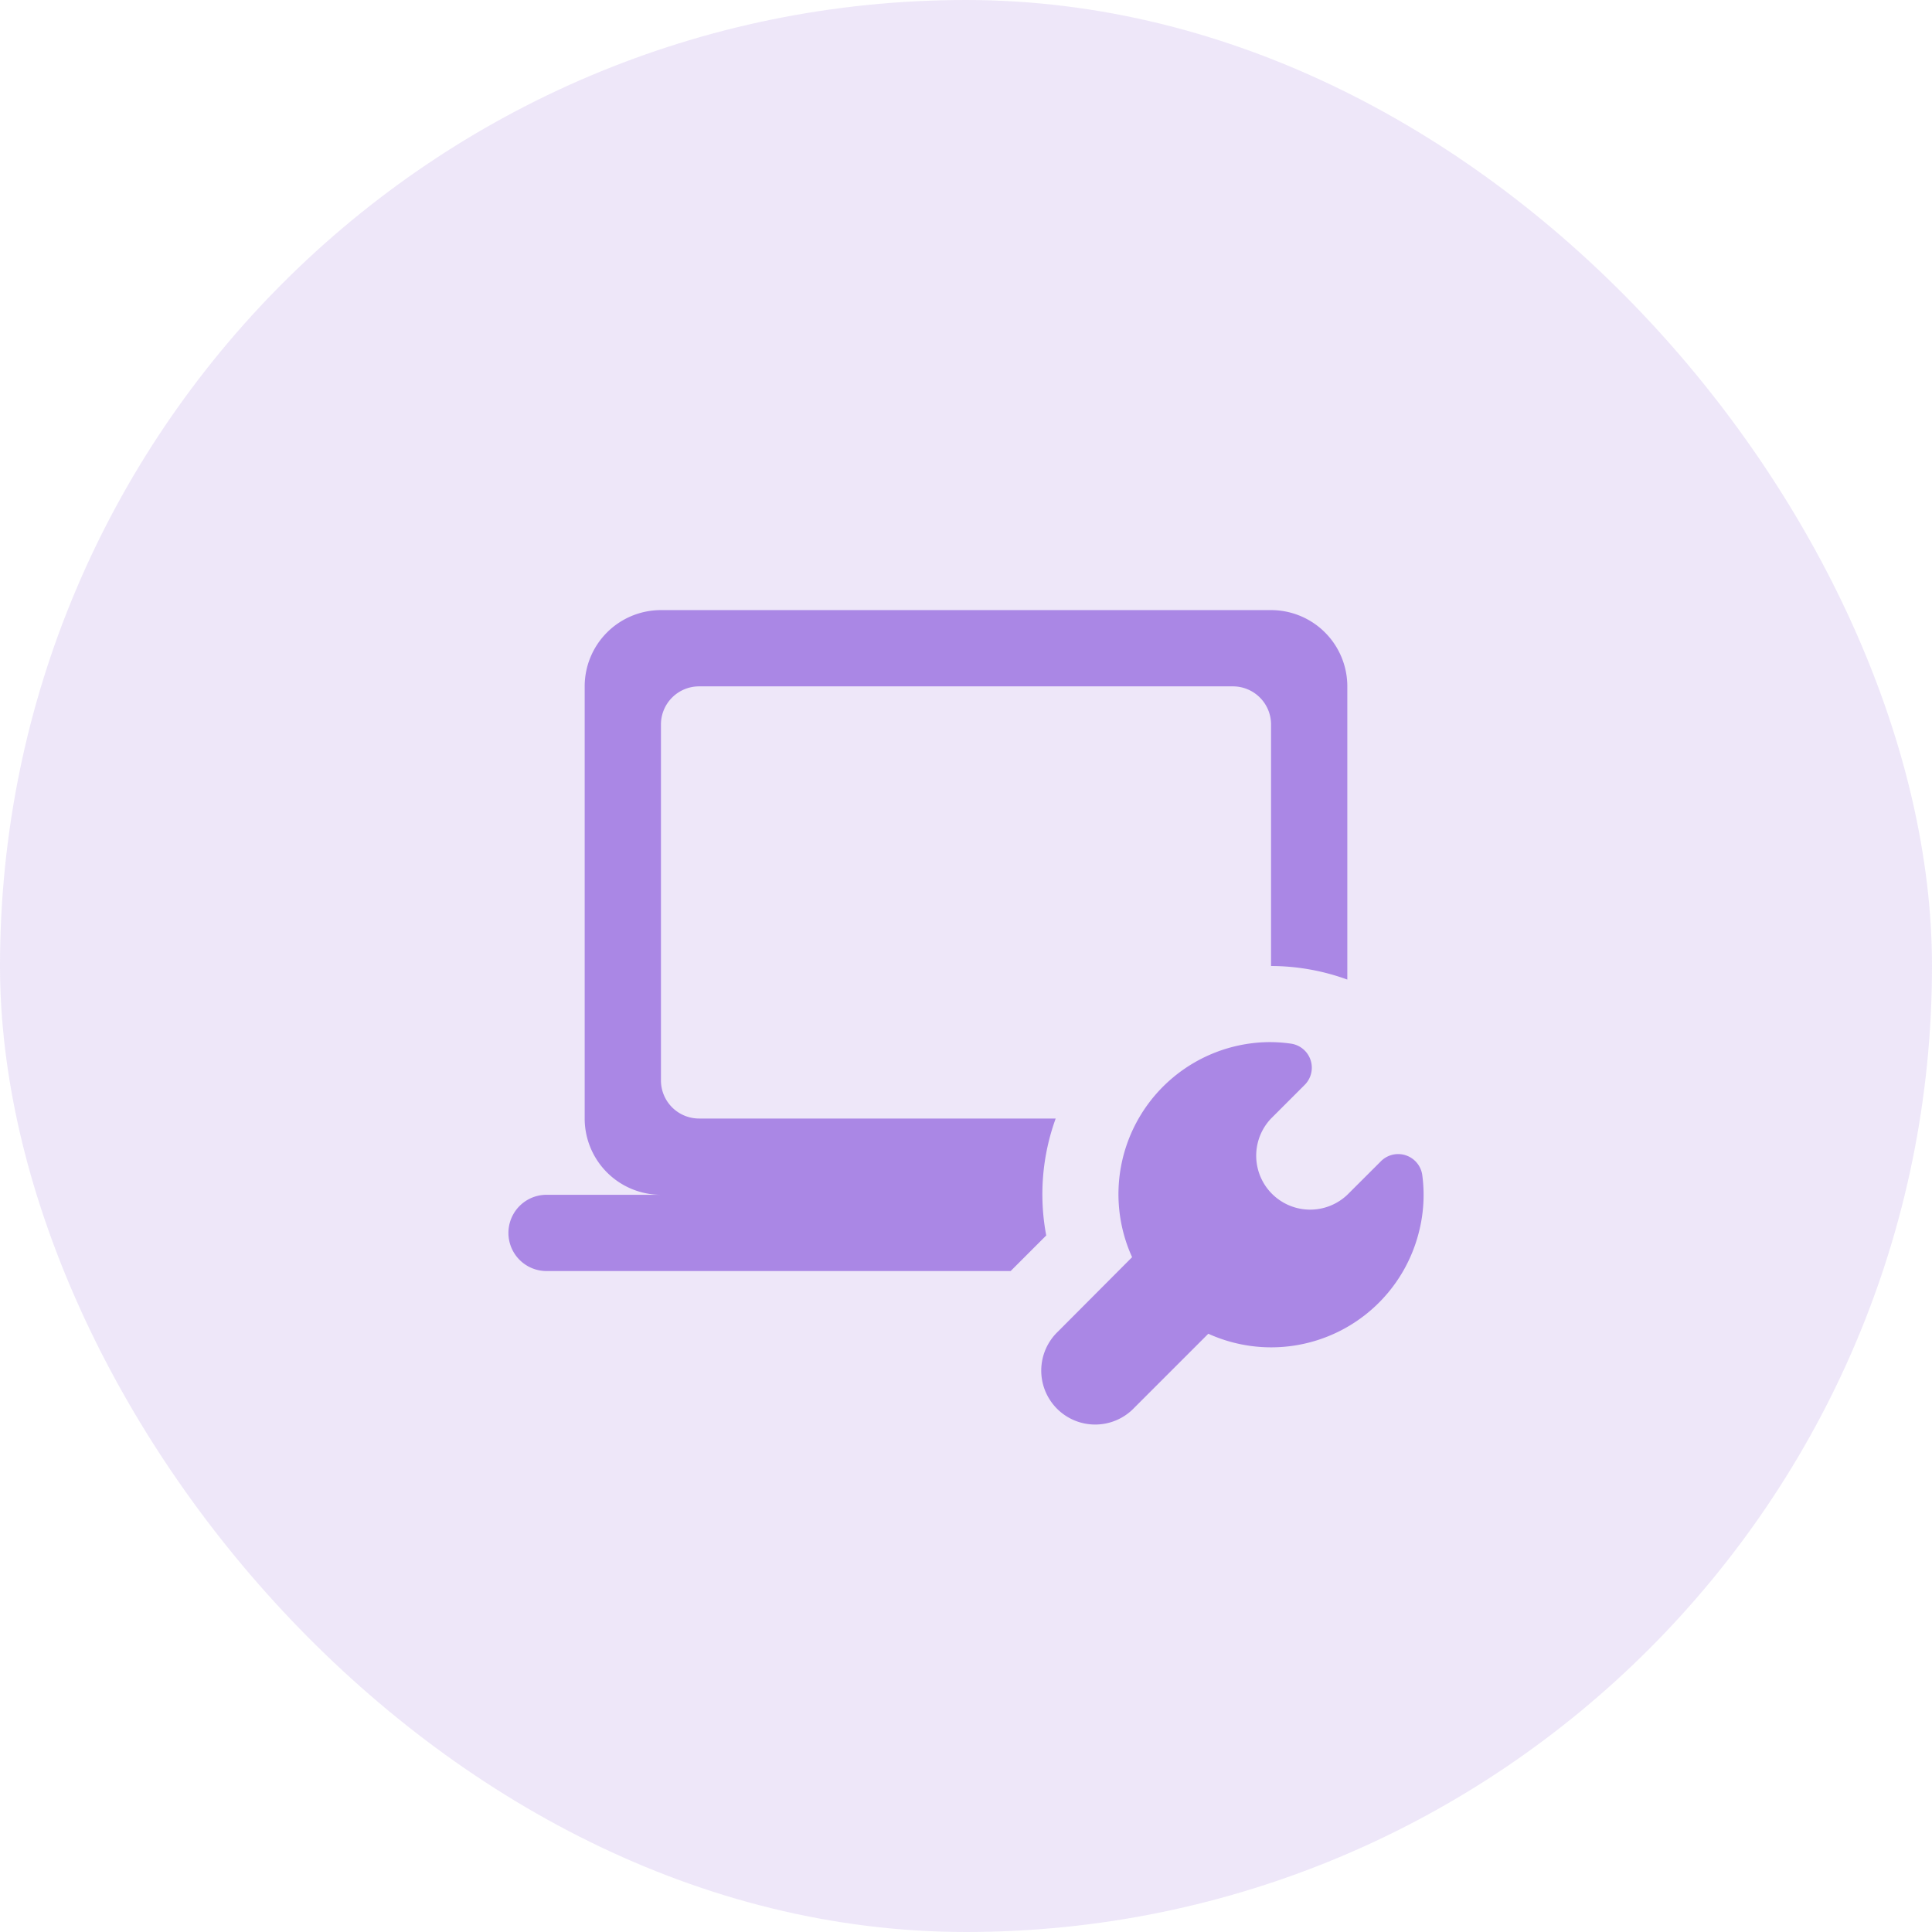 <svg id="informatique-38x38" xmlns="http://www.w3.org/2000/svg" width="38" height="38" viewBox="0 0 38 38">
  <rect id="Rectangle_8" data-name="Rectangle 8" width="38" height="38" rx="19" fill="#aa87e5" opacity="0.2"/>
  <g id="informatique-18x16" transform="translate(10 12)">
    <path id="icons8-computer_support" d="M3,3A1.5,1.5,0,0,0,1.5,4.5V13A1.5,1.5,0,0,0,3,14.5H.75a.75.75,0,1,0,0,1.5H9.878l.7-.7a4.367,4.367,0,0,1,.186-2.3H3.75a.75.75,0,0,1-.75-.75v-7a.75.75,0,0,1,.75-.75h10.5a.75.75,0,0,1,.75.75V10a4.408,4.408,0,0,1,1.5.267V4.5A1.5,1.5,0,0,0,15,3Zm11.848,8.5a2.992,2.992,0,0,0-2.581,4.227L10.81,17.189a1.061,1.061,0,1,0,1.5,1.5l1.456-1.456a2.995,2.995,0,0,0,4.144-2.007,2.938,2.938,0,0,0,.063-1.123.479.479,0,0,0-.813-.262L16.5,14.5A1.061,1.061,0,0,1,15,13l.661-.661a.478.478,0,0,0-.264-.811A2.88,2.88,0,0,0,14.848,11.5Z" transform="translate(0 -3)" fill="#aa87e5"/>
  </g>
</svg>
